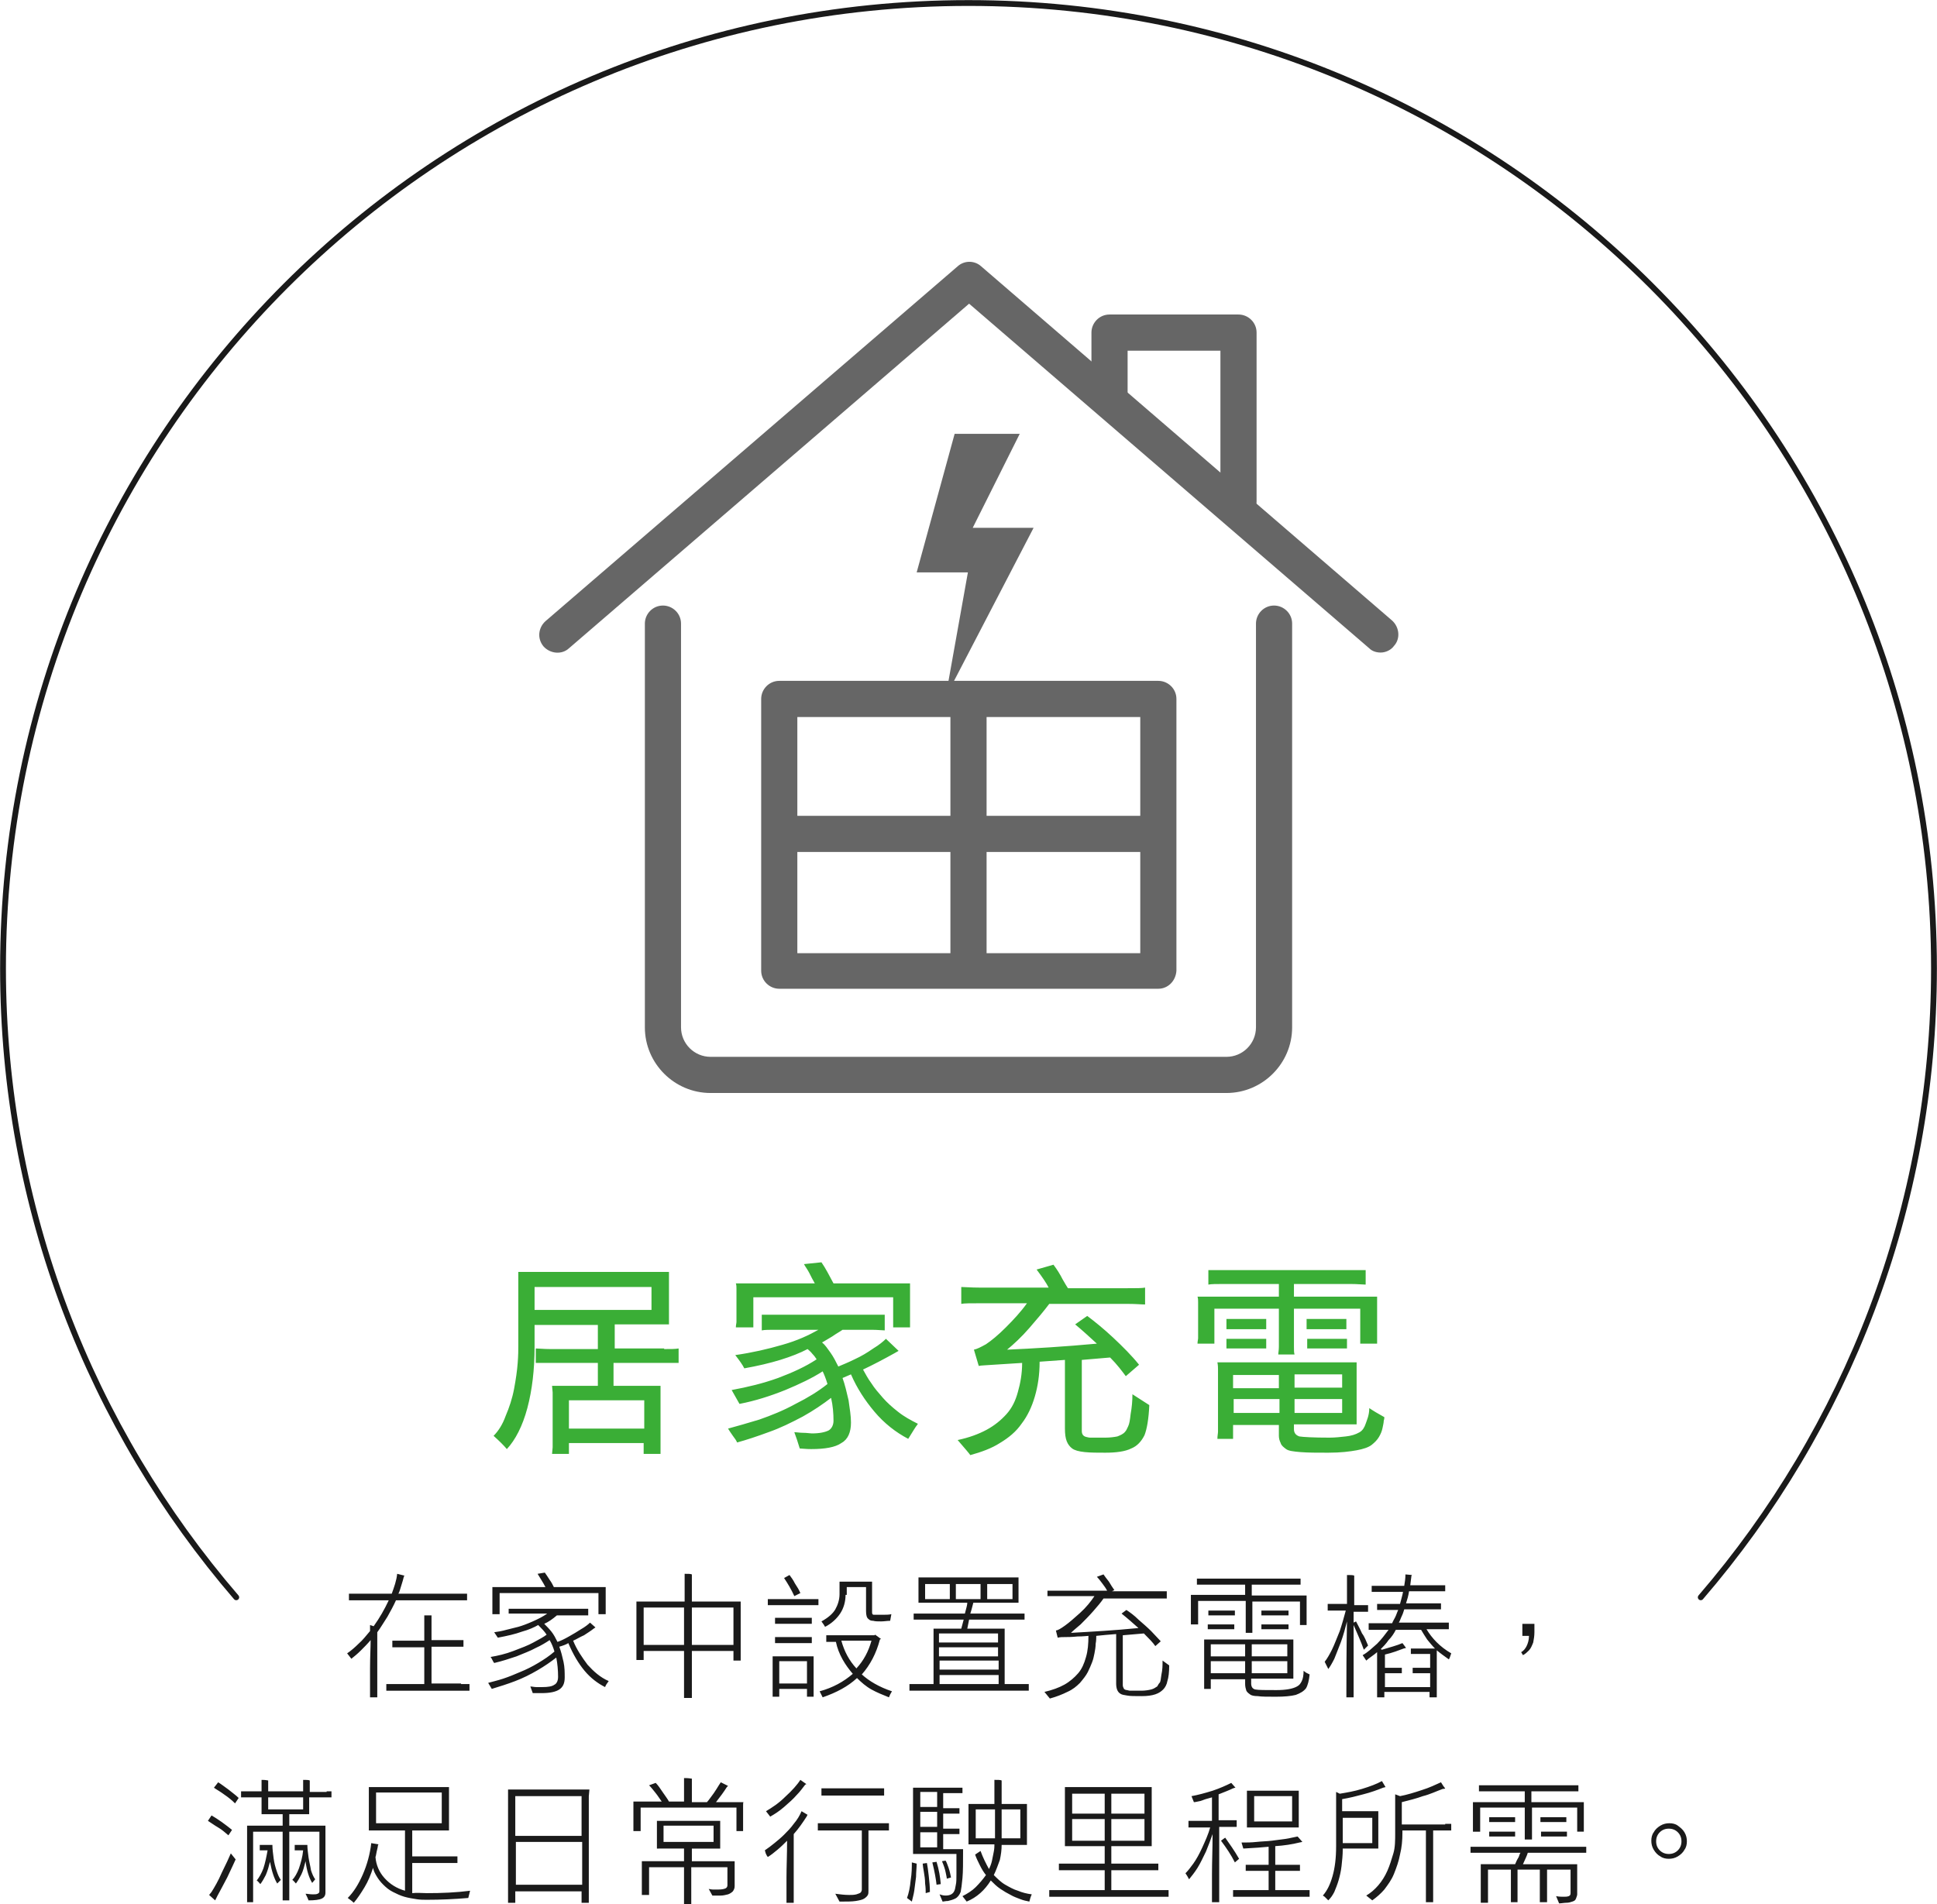 <svg xmlns="http://www.w3.org/2000/svg" width="321.4" height="316" style="overflow:visible;enable-background:new 0 0 321.4 316" xml:space="preserve">
    <path d="M110.2 223.9c1.1 0 1.9 0 2.4-.1v2.4h-10.8v3.8h7.8v11.3h-2.8v-1.8H94.4v1.8h-2.8l.1-1.1v-9.1l-.1-1.1h7.6v-3.8H88.9v-2.4c.5 0 1.3.1 2.4.1h7.9v-4H88.7v3.6c0 3.8-.4 7.2-1.2 10.2-.8 3-2 5.3-3.4 6.8-.5-.6-1.2-1.3-2.2-2.2.8-.8 1.5-1.9 2-3.3.6-1.4 1.1-2.9 1.4-4.5.3-1.6.5-3 .6-4.3.1-1.3.1-2.2.1-2.8v-12.3h25v8.7h-9v4h8.2zm-21.5-10.3v3.8h19.4v-3.8H88.7zm18.2 23.5v-4.7H94.4v4.7h12.5zm36.3-9.8c.4.7.8 1.5 1.4 2.3.5.8 1.2 1.6 1.9 2.4.7.8 1.6 1.6 2.5 2.3 1 .8 2.1 1.4 3.3 2 0 0-.1.2-.2.3s-.6.9-1.4 2.2c-2.1-1.1-4-2.6-5.6-4.5-1.6-1.9-2.9-3.9-3.9-6.2l-1.4.6c.4 1.1.7 2.4 1 3.7.2 1.4.4 2.6.4 3.7 0 1.6-.5 2.8-1.6 3.4-1 .7-2.7 1-5 1-.2 0-.8 0-1.9-.1-.3-1-.6-1.9-.9-2.7.4 0 .9.1 1.5.1s1.1.1 1.4.1c1.3 0 2.2-.2 2.8-.5.5-.3.8-.9.8-1.6 0-1.2-.1-2.5-.4-3.8-1.3 1-2.9 2.1-4.7 3.1-1.9 1-3.7 1.9-5.7 2.6-1.9.7-3.7 1.3-5.2 1.7-.1-.3-.4-.7-.7-1.1s-.6-.9-.8-1.2c1.5-.4 3.2-.9 5.2-1.5 2-.7 4-1.5 6-2.6 2-1 3.8-2.1 5.3-3.3-.3-1-.6-1.7-.8-2.1-1.7 1.1-3.8 2.1-6.2 3.1-2.5 1-5 1.8-7.6 2.3-.5-.9-.9-1.6-1.3-2.3 2.7-.5 5.2-1.1 7.7-2 2.4-.9 4.6-1.9 6.4-3.1-.2-.3-.4-.6-.7-.9-.3-.4-.6-.6-.8-.8-2.5 1.3-6 2.4-10.5 3.2-.3-.6-.8-1.3-1.5-2.2 2.8-.4 5.4-1 7.8-1.7 2.5-.7 4.4-1.6 6-2.5h-7.2c-1 0-1.7 0-2.2.1v-2.6h20.4v2.6c-.4 0-1.2-.1-2.2-.1h-4.8c-.4.3-1 .6-1.7 1.1-.7.4-1.3.8-1.7 1 .5.4.9 1 1.4 1.7.5.7.9 1.5 1.3 2.3.7-.3 1.7-.7 2.7-1.2 1.1-.5 2.1-1.1 3.1-1.8 1-.6 1.7-1.2 2.1-1.6l2.1 2-.7.4c-1.8 1-3.5 1.9-5.2 2.7zm-21.1-7c0-.4.1-.7.1-.9v-5.5c0-.3 0-.6-.1-.9h13.1c-.3-.5-.6-1.1-.9-1.7-.3-.6-.7-1.1-.9-1.5l2.9-.3c.7 1 1.3 2.2 2 3.5H151v7.3h-2.8v-5H125v5h-2.9zm65.8 11.1 2.8 1.8c-.1 2.3-.4 4-.8 5-.5 1-1.2 1.8-2.2 2.2-1 .5-2.5.7-4.3.7-1.3 0-2.4 0-3.4-.1s-1.7-.3-2.1-.6c-.4-.3-.7-.7-.9-1.2-.2-.5-.3-1.2-.3-2.1v-11.4l-4.2.3c0 2.2-.3 4.1-.8 5.8-.5 1.7-1.2 3.2-2.2 4.5-.9 1.3-2.1 2.3-3.6 3.2-1.4.9-3.1 1.5-4.9 2-.2-.3-.9-1.1-2.1-2.5 1.9-.4 3.5-1 4.8-1.7 1.3-.7 2.4-1.6 3.3-2.6.9-1 1.5-2.2 1.9-3.7.4-1.4.7-3 .7-4.8l-4.7.3c-1.2.1-2.1.1-2.5.2l-.8-2.7c.5-.1 1.1-.4 2-.9.9-.6 2-1.5 3.3-2.8s2.5-2.6 3.5-4h-7.9c-1.4 0-2.5 0-3 .1v-2.8c.6 0 1.6.1 3 .1H174c-.4-.8-1.1-1.8-2-3l2.8-.8c.6.8 1.1 1.6 1.5 2.4.4.7.7 1.2.9 1.5h9.9c1.4 0 2.4 0 2.9-.1v2.8c-.6 0-1.5-.1-2.9-.1h-13c-.9 1.2-2 2.5-3.3 4-1.3 1.5-2.6 2.7-3.7 3.6 4.5-.2 9.5-.5 14.9-1-1.2-1.1-2.4-2.2-3.6-3.2l2-1.4c1.2.9 2.7 2.1 4.3 3.6 1.6 1.5 3.1 3 4.3 4.5l-2.2 1.9c-.6-.8-1.4-1.9-2.6-3.1l-4.7.4v11.8c0 .6.3.9.8 1 .1 0 .3.1.6.1h2.5c.8 0 1.5-.1 2-.2.5-.2 1-.4 1.3-.8.2-.2.3-.5.5-.9s.3-1.1.4-2c.2-1.1.3-2.2.3-3.3zm24.3-14.2h-10.7v5.8h-2.8c0-.4.1-.7.1-.9v-6c0-.3 0-.6-.1-.9h13.5v-2.1H203c-1.2 0-2 0-2.5.1v-2.4h26.1v2.4c-.5 0-1.3-.1-2.5-.1h-9.4v2.1h13.8v7.8h-2.8v-5.8h-11v6.3c0 .6 0 1 .1 1.3h-2.7c0-.3.1-.7.1-1.3v-6.3zm15 16.5c.3.2.6.4 1.1.7.5.3.9.5 1.4.8 0 .1 0 .3-.1.6 0 .3-.1.7-.2 1.2s-.3 1-.6 1.5-.7.9-1.2 1.3-1.4.7-2.5.9-2.6.4-4.7.4c-1.9 0-3.4 0-4.6-.1-1.2-.1-2-.2-2.4-.5-.4-.3-.8-.6-.9-1-.2-.4-.3-.8-.3-1.2v-1.8h-7.6v2.3H202c0-.5.1-.9.1-1.2v-10.3c0-.3 0-.7-.1-1.2h23.1v10.3h-10.4v.8c0 .6.3 1 .9 1.2.6.1 2.3.2 5 .2.9 0 1.8-.1 2.7-.2.9-.1 1.6-.3 2.3-.7.5-.3.8-.8 1-1.4s.6-1.4.6-2.6zm-17.1-14.8v1.7h-6.6v-1.7h6.6zm-5.4 3.3h5.4v1.6h-6.6v-1.6h1.2zm7.5 6h-7.6v2.2h7.6v-2.2zm-7.5 6.3h7.6v-2.3h-7.6v2.3zm18-4.2v-2.2h-7.9v2.2h7.9zm-7.9 4.2h7.9v-2.3h-7.9v2.3zm8.6-15.6v1.7h-6.6v-1.7h6.6zm-5.3 3.3h5.4v1.6h-6.6v-1.6h1.2z" style="fill:#3aae36"/>
    <path d="M62.6 280.9v.8h-1.2v-4.8c0-1.9.1-3.5.1-4.7-.5.6-1.1 1.2-1.6 1.7-.6.6-1.1 1-1.6 1.4l-.7-.9c.6-.4 1.3-1 1.9-1.6.7-.6 1.3-1.4 1.9-2.1v-1l.6.2c1-1.4 1.8-2.8 2.5-4.3h-6.6v-1.1H65c.4-1.1.8-2.2.9-3.3l1.2.3-.1.2c-.1.4-.2.8-.4 1.4s-.3 1.1-.5 1.4h11.4v1.1H65.7c-.4.9-.9 1.8-1.4 2.7-.6.9-1.1 1.8-1.7 2.6v10zm13.9-1.4h1.4v1.1H64.1v-1.1h6.3v-6.1h-5.3v-1.1h5.3v-4.2h1.2v4.1h5.3v1.1h-5.3v6.1h4.9zm18.6-7.2c.6 1.5 1.5 2.8 2.4 4 1 1.1 2.1 2.1 3.5 2.7-.3.4-.5.7-.6 1-1.2-.6-2.4-1.5-3.4-2.7s-1.9-2.7-2.7-4.6c-.3.2-.8.4-1.5.6.3.8.5 1.6.7 2.5s.2 1.8.2 2.6c0 1-.3 1.6-.9 2-.6.4-1.6.6-2.9.6h-1.5l-.4-1.1c.3 0 .6.1 1 .1h1c.9 0 1.6-.1 2-.4.4-.2.6-.7.6-1.3 0-1.1-.1-2.2-.3-3.2-.9.7-1.9 1.4-3.1 2.1-1.2.7-2.4 1.3-3.7 1.8s-2.6.9-3.9 1.3l-.6-1c.7-.2 1.6-.4 2.5-.7.9-.3 1.9-.7 2.8-1.1 1-.4 2-.9 3-1.5s1.9-1.2 2.7-1.9c-.2-.7-.5-1.4-.8-1.9-.6.4-1.4.9-2.3 1.3-.9.5-2 .9-3.2 1.4-1.2.4-2.4.8-3.7 1.1-.1-.1-.2-.3-.3-.5-.1-.2-.2-.4-.3-.5 1.2-.2 2.5-.5 3.8-1 1.3-.5 2.4-.9 3.3-1.4.9-.5 1.7-.9 2.2-1.3-.4-.6-.9-1.1-1.4-1.6-.7.4-1.6.8-2.7 1.1-1.1.4-2.4.7-4 1l-.6-.9c.7-.1 1.3-.2 2-.4s1.3-.3 2-.5 1.5-.5 2.4-.9c.9-.4 1.7-.8 2.4-1.3h-6.4v-.8h13.2v1.1h-5.2c-.7.6-1.4 1.1-2.1 1.4.4.4.8.8 1.2 1.3.4.5.7 1.1 1 1.7.6-.2 1.2-.5 1.9-.9s1.4-.8 2-1.2c.7-.4 1.2-.8 1.5-1.1l.9.8-.3.2c-.5.4-1 .7-1.6 1.1-.7.3-1.3.7-1.8.9zm-13.4-4.4v-4.5h8.8c-.4-.8-.9-1.5-1.3-2.2l1.2-.2c.2.3.5.7.8 1.2.3.4.5.8.7 1.2h8.6v4.5h-1.2v-3.5H82.9v3.5h-1.2zm41.2-1.3v9h-1.2V274h-6.9v7.8h-1.3V274h-6.7v1.5h-1.2v-9.7h8v-4.6c.6 0 1 0 1.2.1v4.5h8.1v.8zm-16.1 6.4h6.7v-6.2h-6.7v6.2zm8 0h6.9v-6.2h-6.9v6.2zm13.6-7.6h7.4v1h-8.4v-1h1zm6.6 9.5v6.7h-1.1v-1.3h-4.6v1.3h-1.1v-6.7h6.8zm-1.2-5.4h-5.2v-1h6.1v1h-.9zm-5.2 3.2v-1h6.1v1h-6.1zm.7 6.7h4.6v-3.7h-4.6v3.7zm3.5-15-1 .5c-.5-1.1-1.1-2.1-1.7-3l.9-.5c.3.4.6.8.9 1.4.4.6.7 1.1.9 1.6zm15.2 16.3c-.2.3-.4.7-.5 1-1-.4-2-.8-2.9-1.3s-1.7-1.2-2.4-1.9c-1.5 1.4-3.4 2.4-5.7 3.2l-.5-1c2.2-.6 4-1.6 5.5-2.9-.6-.7-1.2-1.5-1.7-2.4-.5-.9-.9-1.9-1.1-2.9h-1.6v-1.1h8l.1-.1c.6.4.9.7 1 .7l-.2.1c-.6 2.3-1.6 4.2-3 5.8 1.2 1.1 2.9 2.1 5 2.8zm-7.7-16c0 1.1-.3 2.2-.9 3.1-.6.9-1.5 1.7-2.5 2.2-.1-.2-.3-.5-.6-.9 1.1-.6 1.9-1.3 2.3-2s.7-1.6.7-2.5v-2.1h5.4v5.1c0 .3.1.4.3.4h1.3c.7 0 1.2 0 1.6-.1l-.2 1.1c-.5 0-1 .1-1.5.1s-1 0-1.3-.1c-.4 0-.6-.1-.8-.3-.3-.2-.4-.7-.4-1.3v-4h-3.2v1.3zm4.3 7.6h-5c.5 1.8 1.3 3.3 2.5 4.6 1.2-1.3 2-2.8 2.5-4.6zm24.4 7.2h1.7v1.1h-19.8v-1.1h4v-9.2h4.6c.1-.3.2-.8.4-1.5h-8.3v-1h8.5c.2-.8.4-1.4.4-1.8h-8.1v-4.2H169v4.2h-7.5c-.1.3-.2.9-.5 1.8h9v1h-9.2l-.3 1.5h6.2v9.2h2.3zm-15.5-16.6v2.5h4.1v-2.5h-4.1zm12.1 8.2h-9.8v1.5h9.8v-1.5zm0 3.8v-1.5h-9.8v1.5h9.8zm-9.7.7v1.5h9.8v-1.5h-9.8zm0 2.4v1.5h9.8V278h-9.8zm2.7-12.6h4.1v-2.5h-4.1v2.5zm9.4 0v-2.5h-4.2v2.5h4.2zm24.9 10.2 1.1.8c0 1.1-.1 2-.3 2.6-.1.6-.4 1.1-.7 1.4-.3.3-.7.6-1.3.8-.6.2-1.3.3-2.3.3-1.1 0-1.9 0-2.4-.1s-.8-.1-1.1-.3c-.5-.3-.7-.9-.7-1.7v-8.2c-1.3.1-2.4.2-3.3.3 0 .3 0 .8-.1 1.3 0 .5-.1 1.1-.2 1.6s-.2 1-.4 1.5-.4 1-.7 1.6c-.3.6-.8 1.2-1.3 1.8-.6.6-1.2 1.1-2.1 1.5-.8.4-1.8.8-2.9 1.1l-.9-1.1c1.3-.3 2.4-.7 3.3-1.2.9-.5 1.7-1.2 2.3-1.9s1-1.6 1.3-2.7c.3-1 .4-2.2.4-3.5-.2 0-.8.1-1.8.1-1 .1-1.7.1-2.1.1-.4 0-.8 0-1.2.1l-.3-1.2c.3 0 .8-.3 1.5-.8s1.5-1.2 2.5-2.1c1-.9 1.8-1.9 2.4-2.8h-7.8v-.9h9.9c-.2-.4-.5-.8-.8-1.2-.3-.4-.6-.8-.9-1.1l1.1-.4c.2.3.5.7.9 1.2.3.5.6 1 .9 1.4l-.4.2h9.1v1.2h-10.5c-.4.6-1 1.3-1.7 2.1s-1.5 1.6-2.1 2.2c-.7.6-1.2 1-1.6 1.4 3.5-.2 7.2-.4 11.2-.8-.9-.8-1.8-1.6-2.8-2.4l.8-.6c.6.4 1.3.9 2 1.6.8.7 1.5 1.3 2.1 1.9.6.6 1.1 1.2 1.6 1.7l-.9.8c-.4-.6-1.1-1.3-1.9-2.1l-3.5.3v8.3c0 .2.1.4.2.6.1.1.3.2.5.2.1 0 .3.1.5.1h1.9c.6 0 1.2-.1 1.6-.2.4-.1.7-.3 1-.5.1-.1.2-.4.4-.6s.2-.7.3-1.3c.2-.9.2-1.6.2-2.4zm13.7-9.9h-7.8v3.9h-1.2v-4.9h9V263h-8v-1h17.2v1h-8.1v1.8h9.1v4.9h-1.1v-3.9h-7.9v5.2h-1.1v-5.3zm9.7 11.6c.1.1.3.2.4.3l.6.3c-.1 1-.3 1.8-.6 2.3-.4.5-.9.8-1.7 1.1-.8.2-1.9.3-3.3.3s-2.4 0-3-.1c-.6 0-1.1-.1-1.3-.3-.3-.2-.5-.4-.6-.6-.1-.3-.2-.7-.2-1.1v-.8h-5.7v1.6h-1.1v-8.2h14.8v6.5h-7v.8c0 .5.2.9.7 1 .5.1 1.7.1 3.5.1 1.5 0 2.7-.2 3.4-.6.4-.2.6-.5.8-.9.2-.4.3-1 .3-1.7zm-11.4-10v.8h-4.4v-.8h4.4zm-3.7 2.3h3.6v.8h-4.4v-.8h.8zm5.4 3.3h-5.7v2h5.7v-2zm-5.7 4.8h5.7v-2h-5.7v2zm12.7-2.8v-2h-5.9v2h5.9zm-5.9 2.8h5.9v-2h-5.9v2zm6.1-10.4v.8h-4.5v-.8h4.5zm-3.7 2.3h3.7v.8h-4.5v-.8h.8zm16.9 3.5-.7.7c-.5-1.4-1.1-2.7-1.7-4.1v12h-1.2v-.9c0-2.5 0-6.4.1-11.7-.3 1.2-.6 2.3-1 3.4s-.8 2-1.1 2.8c-.4.8-.7 1.3-1 1.7l-.6-1.2c.4-.5.8-1.2 1.2-2s.8-1.9 1.3-3.1c.4-1.2.7-2.3 1-3.4h-3v-1.1h3.2v-4.8c.6 0 1 0 1.2.1v4.9h2.3v1.1h-2.4v1.8l.4-.2c.3.6.7 1.3 1 2 .4.5.7 1.3 1 2zm13.4 2.3c-.7-.5-1.4-1-2-1.5v7.8h-1.2v-.9h-7.5v.9h-1.2v-7.5c-.2.2-.5.4-.9.7s-.7.5-.9.7l-.6-.9c.9-.5 1.6-1.2 2.4-1.9.7-.7 1.3-1.5 1.9-2.3h-3.3v-1.1h3.9c.1-.3.3-.6.5-1s.3-.8.5-1.2h-3.5v-1h3.8c.2-.8.4-1.4.5-2h-5.2v-1h5.4c.1-.6.2-1.2.2-1.9l1.1.1-.1.1-.2 1.6h5.8v1h-6c-.1.7-.3 1.4-.5 2h5.8v1H233c-.1.3-.2.7-.4 1.1-.2.4-.3.8-.5 1.1h8.3v1.1h-3.7c.9 1.5 2.2 2.9 4.1 4-.2.6-.3.9-.4 1zm-2.3-1.8c-.4-.4-.9-1-1.3-1.5-.4-.6-.7-1.1-1-1.6h-4.2c-.3.6-.7 1.2-1.2 1.7-.4.6-.9 1.1-1.3 1.5l.2.1c1.3-.4 2.5-.7 3.4-1.1.1.1.3.4.6.8l-.4.1c-.8.3-1.8.7-3.1 1v2.2h2.8v.9h-2.8v2.3h7.5v-2.3h-2.9v-.9h2.9v-2.3h-3.2v-.9h4zm14.3.6c.4-.2.7-.6.9-1s.4-1 .4-1.7h-1.1v-2h2v1.4c0 .6-.1 1.2-.2 1.7-.2.5-.4 1-.7 1.3s-.6.6-1 .8l-.3-.5zM38.5 303.7l-.6.9c-.5-.4-1-.9-1.7-1.3s-1.2-.8-1.7-1.1l.6-.9c.5.3 1 .6 1.7 1.1s1.2.9 1.7 1.3zM35.1 314c.5-.8 1.1-1.8 1.7-3.2.7-1.4 1.2-2.5 1.5-3.2l.8 1c-.3.7-.8 1.7-1.4 3-.7 1.3-1.2 2.3-1.6 3l-.4.8-1-.9.4-.5zm.4-17.3.7-.9c.5.3 1 .7 1.7 1.2.6.5 1.2.9 1.7 1.4l-.6.9c-.5-.5-1.1-1-1.7-1.4-.8-.6-1.4-.9-1.8-1.2zm18.7.6h.8v1h-3.7v2.8H48v1.9h6v11.1c0 .5-.2.8-.6 1-.4.2-1.2.3-2.2.3-.1-.3-.3-.7-.5-1.1.3 0 .7.1 1.2.1.3 0 .6 0 .8-.1.2-.1.3-.2.3-.4V304h-5v11.4h-1.1V304H42v11.7h-1V303h5.9v-1.9h-3.5v-2.8H40v-1h3.4v-1.9c.3 0 .6 0 1.1.1v1.8h5.8v-1.9c.5 0 .9 0 1.1.1v1.9h2.8zm-9 8.9c0 .7.1 1.4.2 2.2.1.8.3 1.5.5 2.1.2.6.4 1.1.7 1.5l-.6.6c-.5-.8-.9-2-1.2-3.6-.2.8-.4 1.5-.7 2.2-.3.6-.6 1.1-.9 1.5-.2-.2-.4-.5-.6-.6.4-.5.8-1.2 1.1-2 .3-.9.5-1.9.7-3h-1.3v-.9h2.1zm-.7-5.9h5.8v-2h-5.8v2zm7.3 12.2c-.5-.8-.9-2-1.1-3.6-.2.8-.4 1.6-.7 2.2-.3.6-.6 1.1-.9 1.5-.2-.2-.4-.5-.6-.6.4-.4.8-1.1 1.1-1.9.3-.9.6-1.9.7-3h-1.4v-.9H51c0 .6.1 1.3.2 2.1.1.7.3 1.4.4 2.1.2.6.4 1.1.7 1.5l-.5.6zm19 1.7c2.5 0 4.9-.1 7.2-.4l-.3 1.2c-2.3.2-4.6.3-6.9.3-.5 0-1.1 0-1.7-.1-.6-.1-1.3-.2-2-.4s-1.3-.5-1.9-.8c-.6-.3-1.1-.7-1.6-1.2s-.8-.9-1.1-1.4c-.3-.5-.5-.9-.6-1.4-.4 1.2-.8 2.2-1.4 3.2-.6 1-1.2 1.9-1.8 2.6-.3-.3-.6-.5-1-.8 1-1 1.8-2.3 2.5-3.9s1.2-3.4 1.4-5.2l1.2.2-.1.2c0 .2-.1.6-.2 1s-.1.7-.2.9c.1 1.3.6 2.5 1.5 3.5s2 1.7 3.4 2.1v-10h-6v-7.2h13.3v7.2h-6.1v4.3h7.5v1.1h-7.5v5c.8-.1 1.6 0 2.4 0zm-8.4-16.7v5.1h10.9v-5.1H62.4zm35.3.6v17.7h-1.2v-1.9h-11v1.9h-1.2V297h13.5l-.1 1.1zm-1.2 0h-11v6.6h11v-6.6zm-10.9 14.7h11v-7.1h-11v7.1zm37.7-13.2v4.3h-1.1V300h-15.9v3.9h-1.2V299h4.7c-.3-.4-.6-.9-1-1.4-.4-.5-.7-.9-1.1-1.3l1.1-.4c.4.4.8 1 1.2 1.6.4.6.8 1.1 1 1.5h2.5v-3.9c.3 0 .7 0 1.3.1v3.9h2.5c.2-.2.4-.5.7-.9.3-.4.6-.8.9-1.3.3-.5.5-.8.7-1.1l1.2.6-.2.2c-.5.8-1.1 1.6-1.8 2.5h4.6c-.1 0-.1.2-.1.5zm-1.4 9.7v3.7c0 .4-.1.6-.3.9-.2.2-.5.4-.8.5-.4.1-.8.2-1.2.2h-1.4l-.6-1.1c.1 0 .4.1.7.1h.9c.6 0 1-.1 1.2-.2s.3-.3.3-.5v-3h-6v6.2h-1.2v-6.2h-5.8v4.6h-1.2v-5.6h7v-2.1H109v-4.6h10.5v4.6h-4.7v2.1h7.1v.4zm-11.8-6.3v2.7h8.3V303h-8.3zm16.8 4.1c.6-.4 1.1-.8 1.6-1.2.5-.4 1.1-.9 1.6-1.4.5-.5 1.1-1.1 1.6-1.8.6-.7 1-1.4 1.3-2.1l1 .6s-.1.1-.1.2c-.7 1.1-1.4 2.1-2.2 3v11.4h-1.2v-4.2c0-1.7.1-3.8.1-6.1-.5.5-1 1-1.6 1.5-.6.5-1.1.9-1.6 1.2-.1-.1-.2-.3-.3-.5s-.1-.4-.2-.6zm6.7-10.9c-.4.5-.8 1.1-1.4 1.7-.6.7-1.3 1.3-2.1 2s-1.6 1.2-2.3 1.6l-.7-.9c1-.6 2.1-1.3 3.2-2.4 1.1-1 2-2 2.5-2.8l1 .7-.2.1zm12.7 6.4h1.2v1.2h-3.4v10c0 .3 0 .5-.1.7-.1.2-.3.4-.6.6-.3.2-.8.3-1.4.4s-1.5.1-2.7.1l-.7-1.3c.8.1 1.5.2 2.3.2.4 0 .8 0 1.2-.1.3-.1.6-.2.7-.3.1-.1.2-.3.2-.5v-9.8h-7.3v-1.2h10.6zm-.7-4.6h-9.3v-1.2h10.4v1.2h-1.1zm4.9 17c.3-.8.5-1.8.6-2.9.2-1.2.2-2.2.2-3l.8.2c0 .7-.1 1.4-.1 2.2-.1.8-.2 1.6-.3 2.3-.1.7-.3 1.3-.4 1.8l-.8-.6zm9.3-8.4v.4c0 2.1 0 3.6-.1 4.7s-.2 1.8-.3 2.3c-.2.5-.5.9-.9 1.1s-.8.3-1.2.4c-.4 0-.7.1-.9.1l-.5-1.2c.3.1.6.2 1 .2.8 0 1.3-.3 1.5-.9.1-.2.1-.5.2-.9s.1-1 .1-1.8v-3.3h-7.2v-11h8.2v.9h-3.2v2.5h2.7v.9h-2.7v2.5h2.7v.9h-2.7v2.5h3.3zm-4.3-9.2h-2.8v2.5h2.8v-2.5zm0 5.8v-2.5h-2.8v2.5h2.8zm-2.8 3.4h2.8v-2.5h-2.8v2.5zm.4 2.7.7-.1c.1.5.2 1.2.3 2.1.1.9.2 1.8.2 2.7l-.7.2c0-.4 0-.9-.1-1.6 0-.7-.1-1.3-.2-1.9s-.2-1.2-.2-1.4zm2.3-.3c.4 1.3.6 2.5.7 3.7l-.7.1c-.1-.9-.3-2.1-.7-3.7l.7-.1zm2.4 2.6-.7.2c0-.2-.1-.6-.2-1.1-.1-.5-.3-1.1-.6-1.8l.6-.1c.2.3.3.7.5 1.2.2.6.3 1.1.4 1.6zm7.1-.4c.6.6 1.2 1.2 1.9 1.6.7.4 1.4.8 2.1 1 .7.3 1.5.5 2.3.6-.2.4-.3.8-.4 1.2-.5-.1-1-.2-1.5-.4s-1.1-.4-1.6-.7c-.6-.3-1.1-.6-1.7-1-.6-.4-1.1-.9-1.6-1.4-1 1.6-2.3 2.8-4 3.5l-.7-.9c.8-.4 1.6-.9 2.2-1.5s1.2-1.3 1.7-2c-.4-.5-.7-1-1-1.6-.3-.6-.6-1.2-.8-1.8l.9-.6c.4 1.1.9 2.1 1.4 3 .2-.4.4-.9.5-1.4l.3-1.5c.1-.5.1-.9.1-1.2h-4.3v-6.7h4.3v-4c.6 0 1 0 1.2.1v3.9h4.2v6.8h-4.2c0 .8-.1 1.6-.3 2.5-.3.8-.6 1.7-1 2.5zm-3-10.9v4.8h3.2v-4.8h-3.2zm7.4 4.8v-4.8h-3.1v4.8h3.1zm22.9 8.6h1.7v1.1h-19.8v-1.1h9.2v-3.3h-7.6v-1.1h7.6v-2.9h-6.6v-9.8h14.4v9.8h-6.7v2.9h7.8v1.1h-7.8v3.3h7.8zm-8.9-16h-5.4v3.3h5.4v-3.3zm-5.4 4.2v3.6h5.4v-3.6h-5.4zm12-.9v-3.3h-5.5v3.3h5.5zm-5.5 4.5h5.5v-3.6h-5.5v3.6zm17.9-2.2v12.4h-1.2V311c0-2 .1-4.2.1-6.6-.3.9-.7 1.9-1.1 2.9-.5 1-.9 1.9-1.4 2.7-.5.8-1 1.4-1.4 1.9-.2-.4-.4-.7-.6-1 .4-.4.8-.9 1.3-1.6.5-.7 1-1.6 1.5-2.7s1-2.2 1.3-3.3h-3.6v-1.1h3.9v-3.9c-.8.2-1.4.4-1.9.6-.5.1-.9.2-1.1.2l-.4-1c1.1-.2 2.2-.5 3.5-.9 1.2-.4 2.3-.9 3.1-1.3l.7.8c-.2 0-.3.1-.4.1-.6.3-1.4.6-2.4 1v4.3h3v1.1h-2.9zm3.3 5.2-.7.6c-.6-1.2-1.4-2.4-2.3-3.6.3-.2.5-.4.7-.5.7 1 1.5 2.1 2.3 3.5zm10.4 5.2h1.3v1.1h-12.7v-1.1h5.9v-3.2h-3.8v-1h3.8v-3c-1 .1-2.3.2-4.2.3l-.3-1c.8 0 1.6 0 2.5-.1s1.7-.1 2.5-.2 1.6-.2 2.3-.3c.7-.1 1.4-.3 2-.4 0 0 .3.3.8.9l-.5.1c-1.2.3-2.5.5-4 .6v3.1h4.1v1h-4.1v3.2h4.4zm-9.1-10.4v-6.1h8.6v6.1h-8.6zm7.5-5.2h-6.3v4.2h6.3v-4.2zm8.4 8.8c0 1-.1 1.9-.2 2.8-.1.9-.3 1.7-.5 2.4s-.5 1.4-.7 1.9c-.3.6-.6 1-1 1.4l-.4-.4c-.2-.2-.3-.3-.5-.4.7-.8 1.2-1.8 1.6-3.2.4-1.4.6-3 .6-5v-9l.6.3c1.2-.2 2.4-.4 3.7-.8 1.3-.4 2.4-.8 3.3-1.3l.6 1-.4.1c-1 .4-2.1.8-3.3 1.1-1.1.3-2.3.6-3.5.8v2h6v6.2h-5.9zm0-5.2v4.2h4.9v-4.2h-4.9zm17 1h1v1.1h-3v11.9h-1.2v-11.9h-3.9v.4c0 1.2-.1 2.4-.4 3.6-.2 1.1-.6 2.2-1 3.2s-1 1.8-1.6 2.6c-.6.7-1.3 1.3-2 1.8l-1-.8c.7-.4 1.4-1 2-1.7s1.1-1.5 1.5-2.4c.4-.9.7-1.9 1-2.9s.3-2.2.3-3.4v-6.4l.8.3c1.1-.2 2.4-.6 3.6-1 1.3-.4 2.3-.9 3.2-1.3.3.5.5.8.7 1-.1.1-.2.1-.4.1-1.1.4-2.1.9-3.3 1.2-1.1.4-2.3.7-3.5 1v3.7h7.2zm21.8 4.8h-8.1c-.1.4-.4 1-.8 1.9h9v5c0 .2-.1.4-.2.7s-.3.4-.6.5c-.3.1-.6.2-1 .2s-.8.1-1.2.1l-.5-1.2c.5.1.9.1 1.2.1.4 0 .6 0 .9-.1.2-.1.3-.2.3-.5v-3.9h-3.9v5.4h-1.2v-5.4h-3.7v5.4h-1.1v-5.4h-3.8v5.5h-1.2v-6.4h5.7c.2-.5.4-.9.6-1.2.1-.3.2-.6.3-.7H244v-1h19.2v1h-1.6zm-17.2-3.5v-4.9h8.6v-1.8h-7.6v-1h16.5v1h-7.8v1.8h8.7v4.9h-1.1v-4h-7.5v5.3H253V300h-7.4v4h-1.2zm7-2.4v.8h-4.3v-.8h4.3zm-3.5 2.4h3.5v.8h-4.3v-.8h.8zm12-2.4v.8h-4.3v-.8h4.3zm-3.4 2.4h3.5v.8h-4.3v-.8h.8zm20.4 4.5c-.5 0-1-.1-1.4-.4-.4-.2-.8-.6-1.1-1.1s-.4-1-.4-1.5.1-1 .4-1.4c.2-.4.6-.8 1.1-1.1s1-.4 1.5-.4 1 .1 1.4.4.8.6 1.1 1.1c.3.5.4 1 .4 1.5s-.1 1-.4 1.4c-.2.4-.6.8-1.1 1.1-.5.3-1 .4-1.5.4zm0-.8c.6 0 1.1-.2 1.5-.6s.6-.9.6-1.5-.2-1.1-.6-1.5-.9-.6-1.5-.6-1.1.2-1.5.6-.6.9-.6 1.5.2 1.1.6 1.5.9.6 1.5.6z" style="fill:#1a1a1a"/>
    <g style="opacity:.6">
        <path d="M203.5 181.4h-85.6c-6 0-10.9-4.9-10.9-10.9v-67c0-1.6 1.3-3 3-3 1.6 0 3 1.3 3 3v67c0 2.7 2.2 4.9 4.9 4.9h85.6c2.7 0 4.9-2.2 4.9-4.9v-67c0-1.6 1.3-3 3-3 1.6 0 3 1.3 3 3v67c0 6-4.9 10.9-10.9 10.9z"/>
        <path d="M192.2 164.1h-62.9c-1.6 0-3-1.3-3-3V116c0-1.6 1.3-3 3-3h62.9c1.6 0 3 1.3 3 3v45.1c-.1 1.7-1.4 3-3 3zm-59.9-5.9h56.9V119h-56.9v39.2zm73.2-72c-1.6 0-3-1.3-3-3v-25h-15.4v8c0 1.6-1.3 3-3 3-1.6 0-3-1.3-3-3v-11c0-1.6 1.3-3 3-3h21.4c1.6 0 3 1.3 3 3v28c0 1.7-1.3 3-3 3z"/>
        <path d="M229.1 108.3c-.7 0-1.4-.2-1.9-.7l-66.4-57.2-66.4 57.2c-1.2 1.1-3.1.9-4.2-.3-1.1-1.3-.9-3.1.3-4.2l68.4-58.9c1.1-1 2.8-1 3.9 0L231 103c1.2 1.1 1.4 3 .3 4.2-.5.7-1.4 1.1-2.2 1.1zm-68.4 54.6c-1.6 0-3-1.3-3-3v-18.5h-26.2c-1.6 0-3-1.3-3-3 0-1.6 1.3-3 3-3h26.2v-18.5c0-1.6 1.3-3 3-3 1.6 0 3 1.3 3 3v18.5h27.2c1.6 0 3 1.3 3 3 0 1.6-1.3 3-3 3h-27.2v18.5c0 1.7-1.3 3-3 3z"/>
        <path d="M158.4 72h10.8l-7.8 15.6h10.1l-14.6 28.1 3.7-20.7h-8.5z"/>
    </g>
    <path d="M282.2 265.1c24.1-28 38.7-64.5 38.7-104.4C320.9 72.2 249.2.5 160.7.5S.5 72.2.5 160.7c0 39.9 14.6 76.4 38.7 104.4" style="fill:none;stroke:#1a1a1a;stroke-width:.965;stroke-linecap:round;stroke-linejoin:round;stroke-miterlimit:10"/>
</svg>
